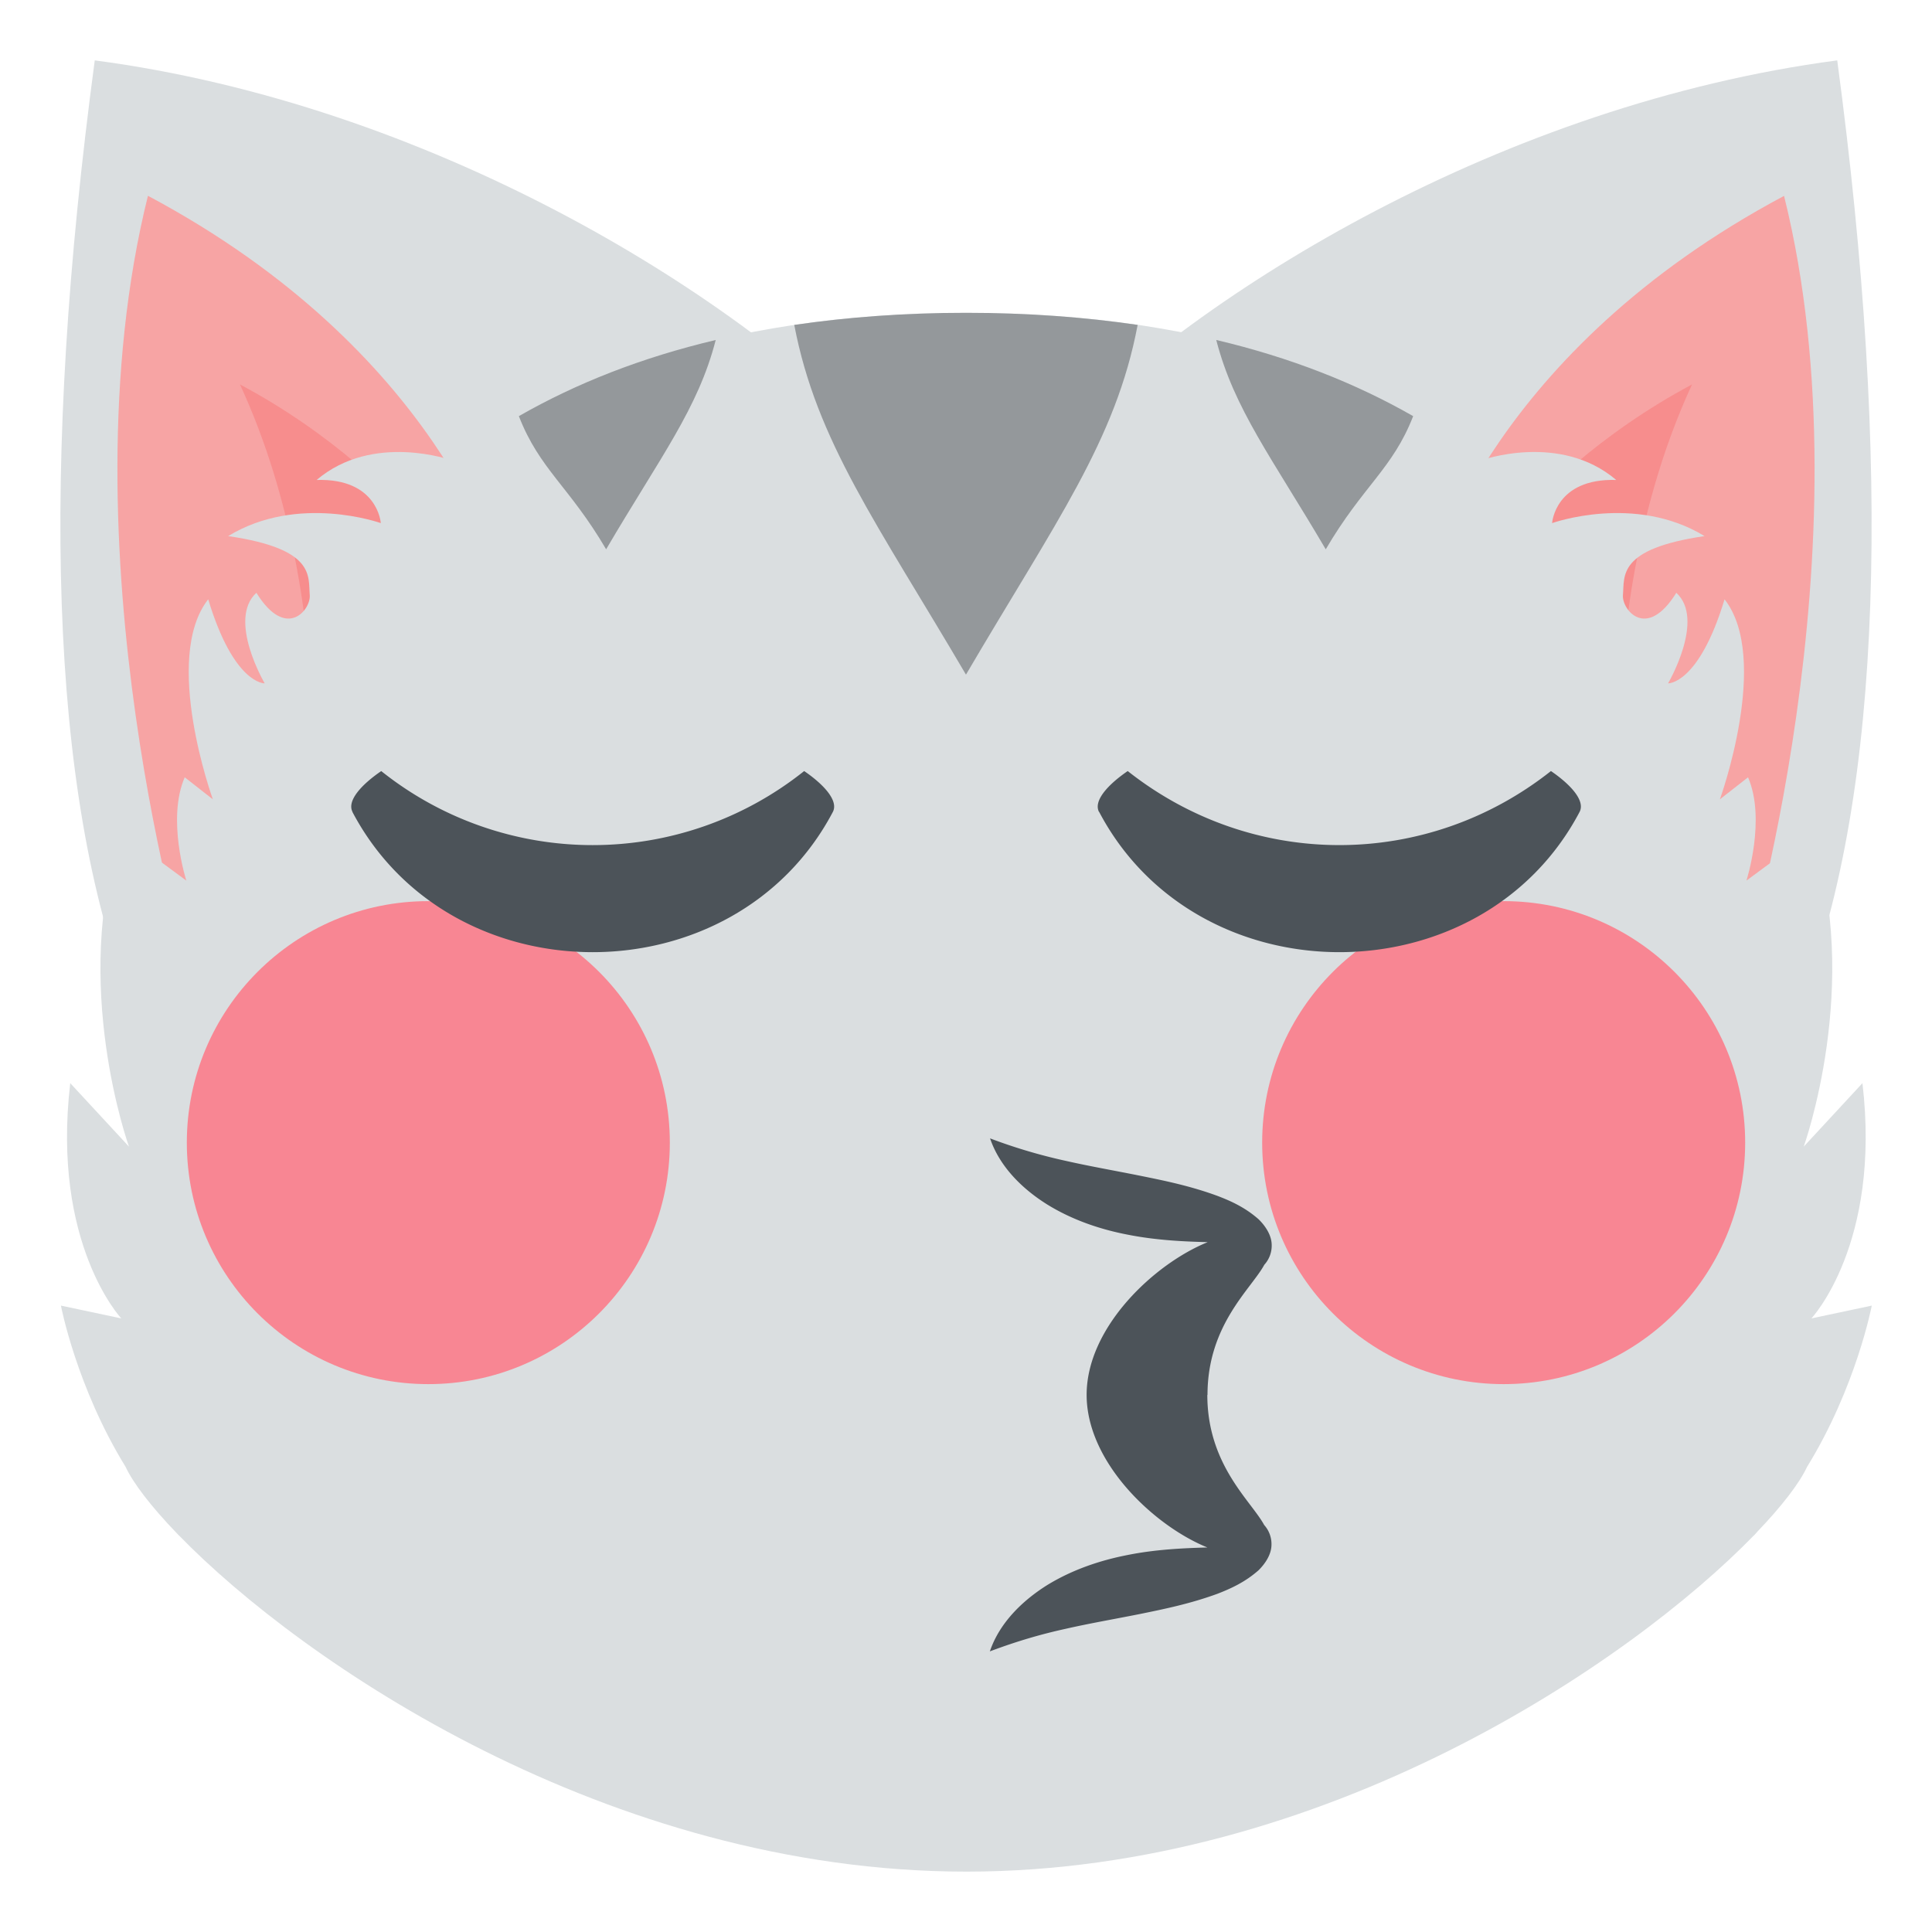 <svg xmlns="http://www.w3.org/2000/svg" viewBox="0 0 64 64"><path fill="#dadee0" d="M60.861 2c1.797 13.431 1.51 24.233-1.166 31.132L34.888 14.677C39.815 9.584 49.818 3.459 60.861 2z"/><path fill="#f7a4a4" d="M57.738 32.18L47.483 18.927s1.938-7.285 11.616-12.438C62 18.145 57.738 32.18 57.738 32.18"/><path fill="#f78d8d" d="M53.835 29.16l-6.352-8.209s2.574-5.02 8.568-8.216c-3.497 7.563-2.216 16.425-2.216 16.425"/><path fill="#dadee0" d="M3.139 2c-1.797 13.431-1.51 24.233 1.166 31.132l24.808-18.455C24.185 9.584 14.182 3.459 3.139 2z"/><path fill="#f7a4a4" d="M6.262 32.177l10.255-13.253S14.579 11.639 4.901 6.486C2 18.142 6.262 32.177 6.262 32.177z"/><path fill="#f78d8d" d="M10.165 29.16l6.352-8.209s-2.574-5.02-8.568-8.216c3.497 7.563 2.216 16.425 2.216 16.425"/><path fill="#dadee0" d="M58.2 50.754c.845-.881 1.415-1.633 1.661-2.162 1.63-2.643 2.144-5.342 2.144-5.342l-2 .424s2.318-2.463 1.691-7.793l-1.945 2.102s1.945-5.41.254-10.4l-2.152 1.588s.654-2.031.053-3.422l-.932.729s1.689-4.665.154-6.625c-.855 2.827-1.871 2.784-1.871 2.784s1.242-2.116.273-3c-.986 1.594-1.807.558-1.768.079.055-.637-.193-1.534 2.703-1.957-2.314-1.414-5.05-.43-5.05-.43s.098-1.489 2.123-1.43c-1.871-1.593-4.48-.648-4.48-.648l.006.017c-4.111-3.11-9.646-4.902-17.05-4.902-7.408 0-12.942 1.792-17.05 4.902l.006-.017s-2.609-.944-4.48.648c2.027-.06 2.125 1.43 2.125 1.43s-2.742-.984-5.057.43c2.898.423 2.65 1.32 2.703 1.957.039.479-.779 1.515-1.768-.079-.967.887.275 3 .275 3s-1.016.043-1.871-2.784c-1.537 1.96.154 6.625.154 6.625l-.932-.729c-.602 1.391.053 3.422.053 3.422l-2.154-1.588c-1.691 4.99.254 10.4.254 10.4l-1.945-2.102c-.625 5.33 1.691 7.793 1.691 7.793l-2-.424s.513 2.694 2.141 5.339c.249.534.833 1.304 1.698 2.202.023.024.044.049.067.072v-.004C9.99 55.042 20.137 62 32.014 62c11.882 0 22.03-6.96 26.09-11.142v.005l.099-.109"/><g fill="#94989b"><path d="M37.686 10.763c-1.762-.258-3.65-.401-5.686-.401s-3.926.144-5.689.401c.736 3.856 2.75 6.583 5.688 11.585 2.98-5.079 4.964-7.756 5.687-11.585M46.813 13.785c-1.908-1.092-4.072-1.944-6.523-2.523.59 2.29 1.857 3.921 3.627 6.935 1.237-2.111 2.216-2.663 2.896-4.412M23.709 11.263c-2.451.579-4.615 1.431-6.521 2.522.686 1.765 1.666 2.323 2.891 4.411 1.794-3.057 3.048-4.664 3.63-6.933"/></g><path fill="#4c5359" d="M40 46.21c0-2.329 1.449-3.512 1.882-4.313a.941.941 0 0 0 .244-.678c-.011-.324-.224-.623-.43-.826-.443-.391-.907-.602-1.354-.773-.898-.332-1.759-.508-2.593-.676s-1.639-.307-2.439-.488a17.83 17.83 0 0 1-2.513-.746c.318.939 1.07 1.676 1.895 2.191.836.516 1.763.826 2.671 1 .903.179 1.804.226 2.643.247-1.763.713-4.01 2.815-4.01 5.058 0 2.242 2.241 4.343 4 5.056-.838.023-1.737.068-2.64.249-.908.176-1.835.486-2.671 1-.824.518-1.576 1.252-1.895 2.193.918-.344 1.703-.57 2.513-.748.801-.182 1.605-.32 2.439-.486.834-.17 1.694-.346 2.593-.676.447-.174.911-.385 1.354-.775.206-.203.419-.502.43-.826a.949.949 0 0 0-.242-.676c-.431-.799-1.883-1.983-1.883-4.313"/><g opacity=".8" fill="#ff717f"><circle cx="49.811" cy="37.851" r="8"/><circle cx="14.189" cy="37.851" r="8"/></g><g fill="#4c5359"><path d="M36.41 26.894c3.264 6.197 12.653 6.197 15.917 0 .195-.378-.319-.921-.95-1.352-4.135 3.27-9.88 3.271-14.02 0-.631.432-1.145.974-.952 1.352M11.673 26.894c3.264 6.197 12.653 6.197 15.917.001.195-.379-.32-.922-.951-1.353a11.229 11.229 0 0 1-14.01.001c-.631.431-1.146.973-.952 1.351"/></g></svg>